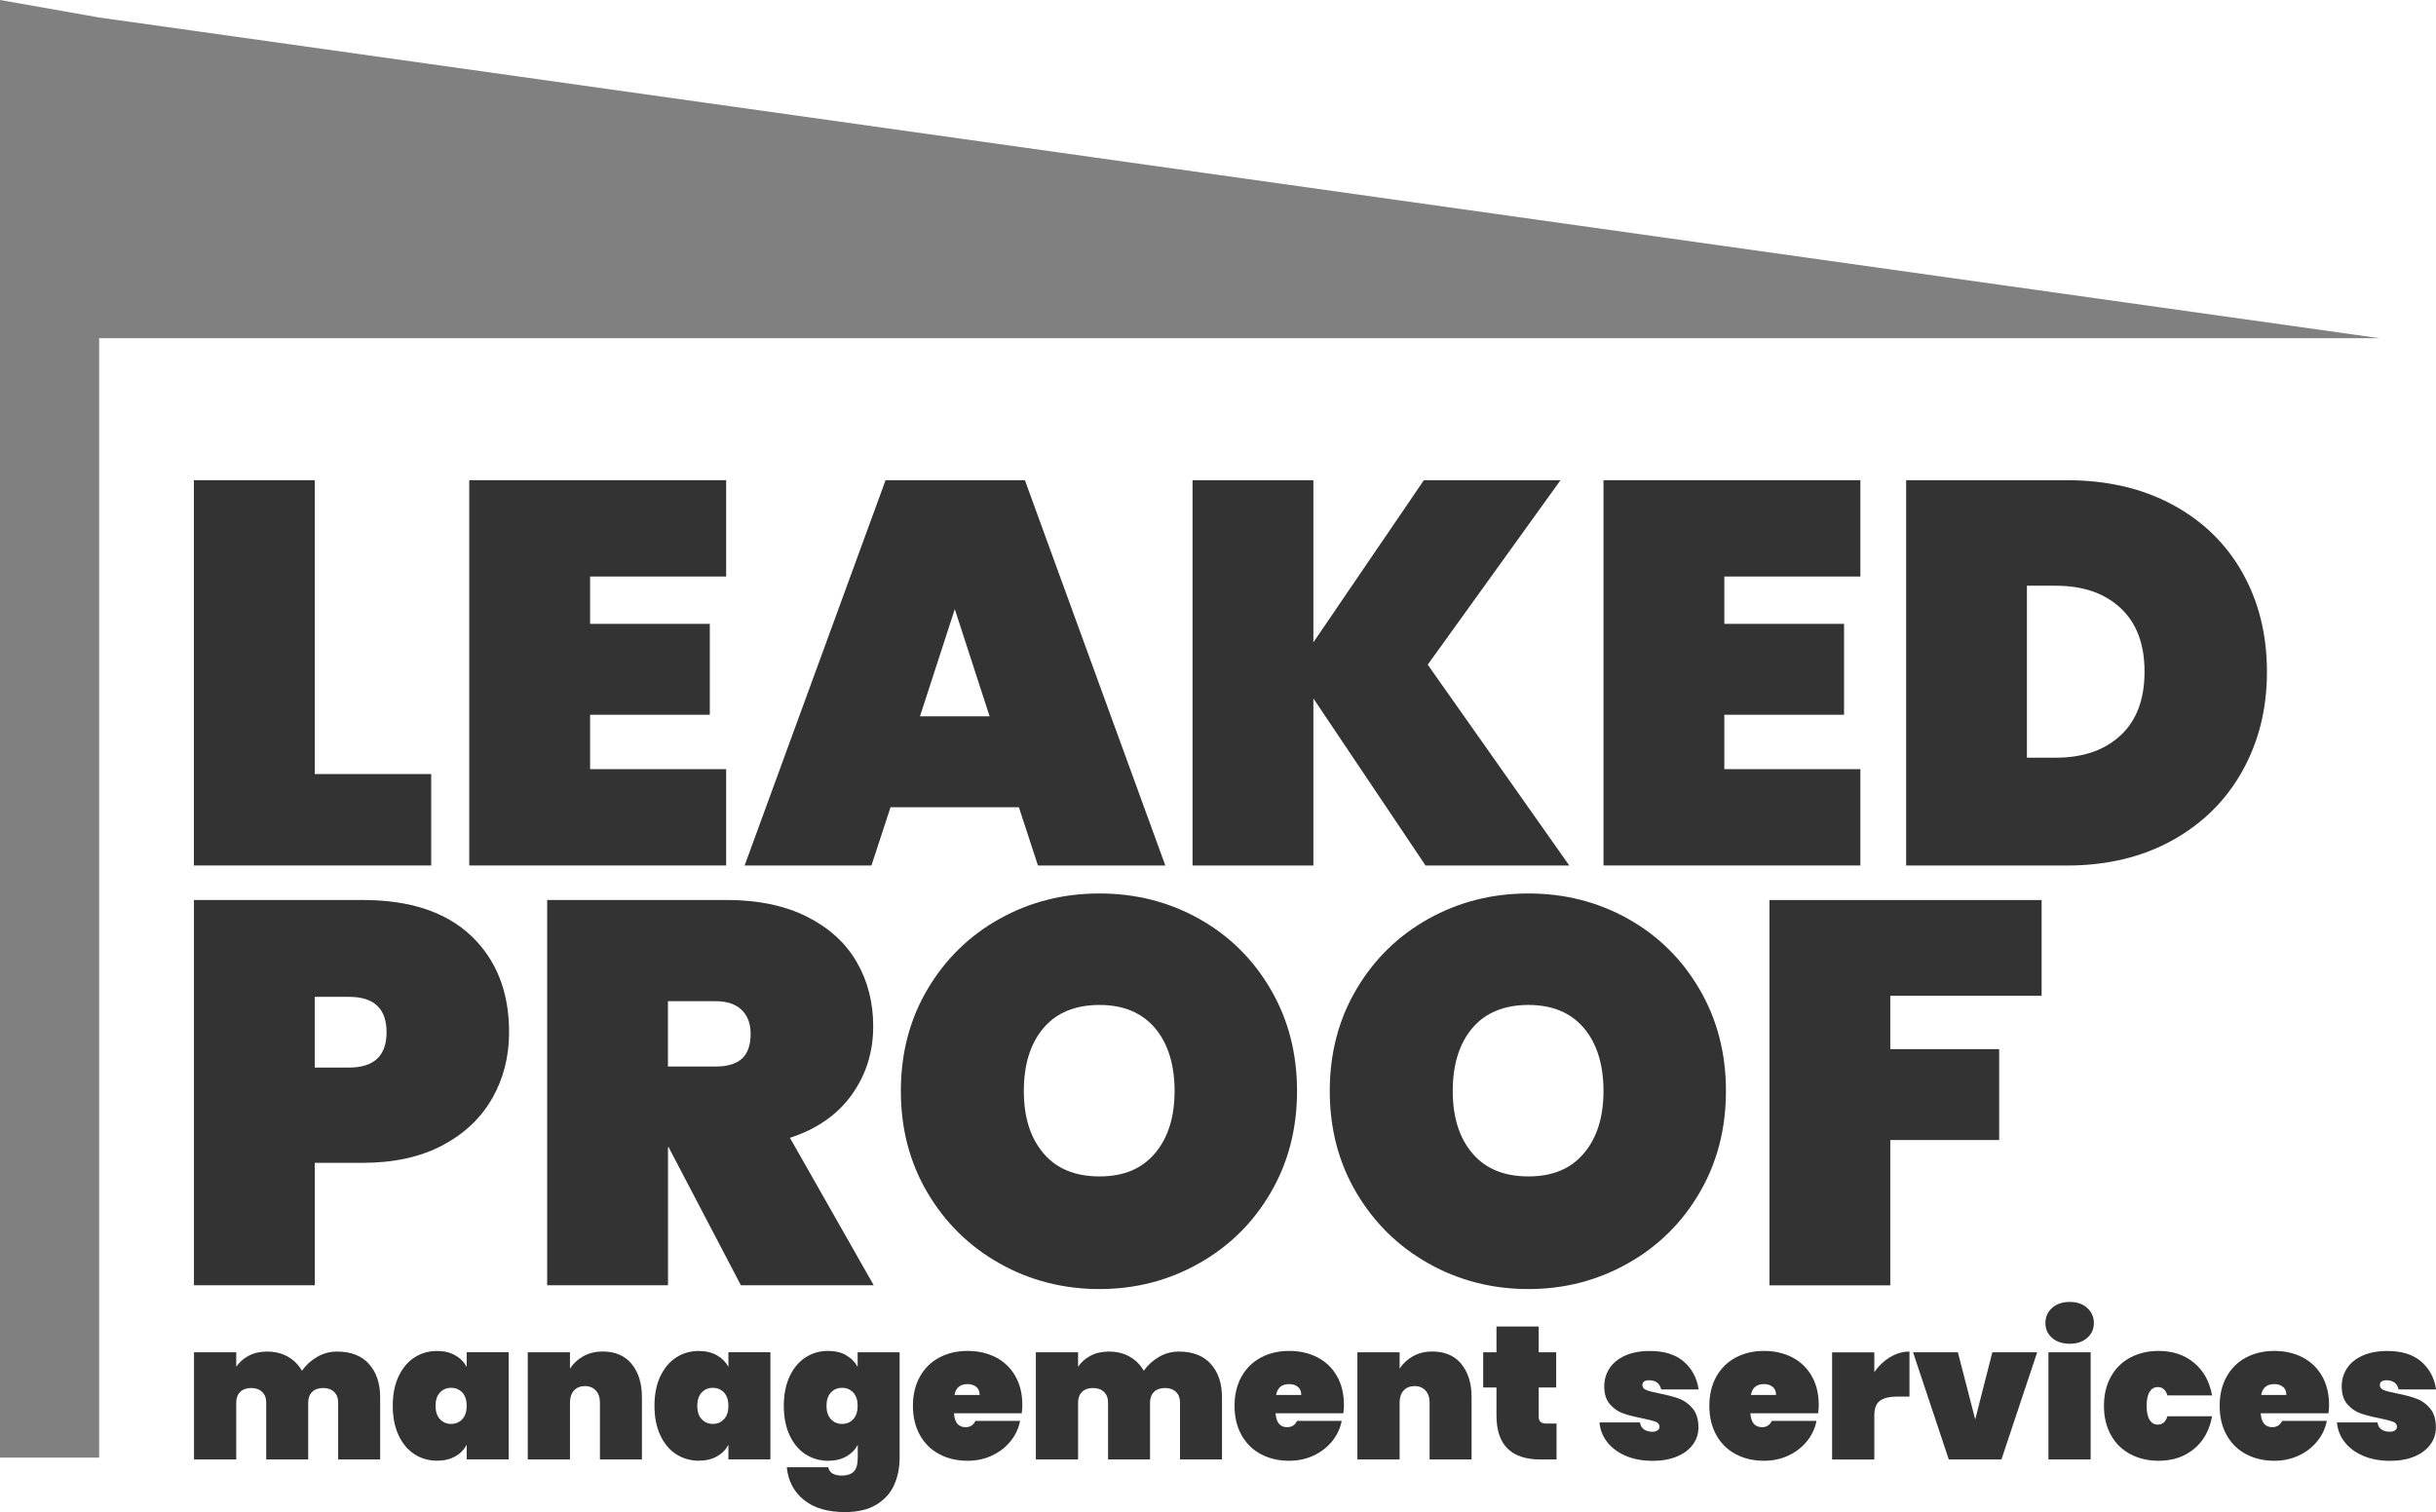 <?xml version="1.0" encoding="UTF-8"?>
<svg id="Layer_2" data-name="Layer 2" xmlns="http://www.w3.org/2000/svg" viewBox="0 0 417.73 259.35">
  <defs>
    <style>
      .cls-1 {
        fill: #333;
      }

      .cls-2 {
        fill: gray;
      }
    </style>
  </defs>
  <g id="Layer_1-2" data-name="Layer 1">
    <g>
      <path class="cls-1" d="M53.97,132.76h19.97v15.68H33.25V82.36h20.72v50.4Z"/>
      <path class="cls-1" d="M101.19,98.88v8.12h20.53v15.59h-20.53v9.33h23.33v16.52h-44.05V82.36h44.05v16.52h-23.33Z"/>
      <path class="cls-1" d="M174.74,138.45h-22.03l-3.27,9.99h-21.75l24.17-66.08h23.89l24.08,66.08h-21.84l-3.27-9.99Zm-5.04-15.59l-5.97-18.39-5.97,18.39h11.95Z"/>
      <path class="cls-1" d="M244.45,148.44l-19.23-28.65v28.65h-20.72V82.36h20.72v27.81l18.95-27.81h23.43l-22.77,31.64,24.27,34.44h-24.64Z"/>
      <path class="cls-1" d="M295.69,98.88v8.12h20.53v15.59h-20.53v9.33h23.33v16.52h-44.05V82.36h44.05v16.52h-23.33Z"/>
      <path class="cls-1" d="M372.55,86.56c5.19,2.8,9.19,6.69,11.99,11.67,2.8,4.98,4.2,10.64,4.2,16.99s-1.4,11.95-4.2,16.99-6.8,9.01-11.99,11.9c-5.2,2.89-11.25,4.34-18.15,4.34h-27.53V82.36h27.53c6.91,0,12.96,1.4,18.15,4.2Zm-8.91,39.57c2.74-2.55,4.11-6.19,4.11-10.92s-1.37-8.37-4.11-10.92c-2.74-2.55-6.44-3.83-11.11-3.83h-4.95v29.49h4.95c4.67,0,8.37-1.27,11.11-3.83Z"/>
    </g>
    <g>
      <path class="cls-1" d="M84.4,188.38c-1.93,3.39-4.78,6.08-8.54,8.07-3.77,1.99-8.32,2.99-13.67,2.99h-8.21v21h-20.72v-66.08h28.93c8.09,0,14.29,2.05,18.62,6.16,4.32,4.11,6.49,9.61,6.49,16.52,0,4.17-.97,7.95-2.89,11.34Zm-18.11-11.34c0-4.04-2.15-6.07-6.44-6.07h-5.88v12.13h5.88c4.29,0,6.44-2.02,6.44-6.07Z"/>
      <path class="cls-1" d="M127.05,220.44l-12.41-23.71h-.09v23.71h-20.72v-66.08h30.8c5.35,0,9.92,.95,13.72,2.85,3.79,1.9,6.64,4.48,8.54,7.75,1.9,3.27,2.85,6.95,2.85,11.06,0,4.42-1.23,8.34-3.69,11.76-2.46,3.42-5.99,5.88-10.59,7.37l14.37,25.29h-22.77Zm-12.51-37.52h8.21c1.99,0,3.48-.45,4.48-1.35,.99-.9,1.49-2.32,1.49-4.25,0-1.74-.51-3.11-1.54-4.11-1.03-.99-2.5-1.49-4.43-1.49h-8.21v11.2Z"/>
      <path class="cls-1" d="M171.42,216.7c-5.2-2.92-9.32-6.97-12.37-12.13-3.05-5.16-4.57-10.98-4.57-17.45s1.52-12.29,4.57-17.45c3.05-5.16,7.17-9.19,12.37-12.09,5.19-2.89,10.9-4.34,17.12-4.34s11.91,1.45,17.08,4.34c5.16,2.89,9.25,6.92,12.27,12.09,3.02,5.17,4.53,10.98,4.53,17.45s-1.51,12.29-4.53,17.45c-3.02,5.17-7.12,9.21-12.32,12.13-5.2,2.93-10.87,4.39-17.03,4.39s-11.93-1.46-17.12-4.39Zm26.64-18.9c2.24-2.64,3.36-6.21,3.36-10.69s-1.12-8.13-3.36-10.78c-2.24-2.64-5.41-3.97-9.52-3.97s-7.37,1.32-9.61,3.97c-2.24,2.65-3.36,6.24-3.36,10.78s1.12,8.04,3.36,10.69,5.44,3.97,9.61,3.97,7.28-1.32,9.52-3.97Z"/>
      <path class="cls-1" d="M244.97,216.7c-5.2-2.92-9.32-6.97-12.37-12.13-3.05-5.16-4.57-10.98-4.57-17.45s1.52-12.29,4.57-17.45c3.05-5.16,7.17-9.19,12.37-12.09,5.19-2.89,10.9-4.34,17.12-4.34s11.91,1.45,17.08,4.34c5.16,2.89,9.25,6.92,12.27,12.09,3.02,5.17,4.53,10.98,4.53,17.45s-1.51,12.29-4.53,17.45c-3.02,5.17-7.12,9.21-12.32,12.13-5.2,2.93-10.87,4.39-17.03,4.39s-11.93-1.46-17.12-4.39Zm26.64-18.9c2.24-2.64,3.36-6.21,3.36-10.69s-1.12-8.13-3.36-10.78c-2.24-2.64-5.41-3.97-9.52-3.97s-7.37,1.32-9.61,3.97c-2.24,2.65-3.36,6.24-3.36,10.78s1.12,8.04,3.36,10.69,5.44,3.97,9.61,3.97,7.28-1.32,9.52-3.97Z"/>
      <path class="cls-1" d="M350.1,154.36v16.43h-25.95v9.15h18.67v15.59h-18.67v24.92h-20.72v-66.08h46.67Z"/>
    </g>
    <g>
      <path class="cls-1" d="M63.25,233.92c1.29,1.41,1.94,3.32,1.94,5.74v10.66h-7.2v-9.75c0-.78-.23-1.4-.7-1.84-.47-.45-1.09-.67-1.87-.67s-1.43,.22-1.89,.67-.68,1.06-.68,1.84v9.75h-7.2v-9.75c0-.78-.23-1.4-.7-1.84-.47-.45-1.09-.67-1.87-.67s-1.43,.22-1.89,.67c-.46,.45-.68,1.06-.68,1.84v9.75h-7.24v-18.38h7.24v2.48c.52-.78,1.23-1.41,2.13-1.89,.9-.48,1.96-.72,3.18-.72,1.32,0,2.5,.29,3.52,.86,1.02,.58,1.84,1.38,2.44,2.43,.67-.96,1.53-1.74,2.58-2.36,1.04-.62,2.19-.93,3.46-.93,2.35,0,4.17,.71,5.46,2.12Z"/>
      <path class="cls-1" d="M68.34,236.09c.66-1.42,1.57-2.51,2.72-3.26,1.15-.75,2.44-1.12,3.88-1.12,1.19,0,2.23,.24,3.1,.73,.87,.49,1.53,1.16,1.99,2v-2.51h7.2v18.38h-7.2v-2.51c-.46,.85-1.12,1.52-1.99,2-.87,.49-1.9,.73-3.1,.73-1.43,0-2.73-.38-3.88-1.12-1.15-.75-2.06-1.84-2.72-3.26-.66-1.42-.99-3.1-.99-5.04s.33-3.61,.99-5.04Zm10.94,2.75c-.5-.54-1.14-.81-1.92-.81s-1.42,.27-1.92,.81c-.5,.54-.75,1.3-.75,2.28s.25,1.74,.75,2.28c.5,.54,1.14,.82,1.92,.82s1.42-.27,1.92-.82c.5-.54,.75-1.3,.75-2.28s-.25-1.74-.75-2.28Z"/>
      <path class="cls-1" d="M108.3,233.92c1.18,1.41,1.78,3.32,1.78,5.74v10.66h-7.2v-9.75c0-.87-.23-1.56-.7-2.07-.47-.51-1.09-.77-1.87-.77s-1.43,.25-1.89,.77c-.46,.51-.68,1.2-.68,2.07v9.75h-7.24v-18.38h7.24v2.8c.56-.87,1.32-1.58,2.27-2.12s2.07-.82,3.37-.82c2.11,0,3.75,.71,4.94,2.12Z"/>
      <path class="cls-1" d="M113.22,236.09c.66-1.42,1.57-2.51,2.72-3.26,1.15-.75,2.44-1.12,3.88-1.12,1.19,0,2.23,.24,3.1,.73,.87,.49,1.53,1.16,1.99,2v-2.51h7.2v18.38h-7.2v-2.51c-.46,.85-1.12,1.52-1.99,2-.87,.49-1.9,.73-3.1,.73-1.43,0-2.73-.38-3.88-1.12-1.15-.75-2.06-1.84-2.72-3.26-.66-1.42-.99-3.1-.99-5.04s.33-3.61,.99-5.04Zm10.94,2.75c-.5-.54-1.14-.81-1.92-.81s-1.42,.27-1.92,.81c-.5,.54-.75,1.3-.75,2.28s.25,1.74,.75,2.28c.5,.54,1.14,.82,1.92,.82s1.42-.27,1.92-.82c.5-.54,.75-1.3,.75-2.28s-.25-1.74-.75-2.28Z"/>
      <path class="cls-1" d="M145.08,232.44c.87,.49,1.53,1.16,1.99,2v-2.51h7.2v18.06c0,1.72-.31,3.28-.94,4.69-.63,1.41-1.65,2.54-3.05,3.39-1.4,.85-3.2,1.27-5.39,1.27-2.96,0-5.3-.69-7.02-2.07s-2.71-3.25-2.95-5.62h7.11c.2,.96,.98,1.43,2.35,1.43,.85,0,1.51-.22,1.99-.65s.72-1.25,.72-2.44v-2.18c-.46,.85-1.12,1.52-1.99,2-.87,.49-1.9,.73-3.1,.73-1.43,0-2.73-.38-3.88-1.12-1.15-.75-2.06-1.84-2.72-3.26-.66-1.42-.99-3.1-.99-5.04s.33-3.61,.99-5.04c.66-1.42,1.57-2.51,2.72-3.26,1.15-.75,2.44-1.12,3.88-1.12,1.19,0,2.23,.24,3.1,.73Zm1.24,6.4c-.5-.54-1.14-.81-1.92-.81s-1.42,.27-1.92,.81c-.5,.54-.75,1.3-.75,2.28s.25,1.74,.75,2.28c.5,.54,1.14,.82,1.92,.82s1.42-.27,1.92-.82c.5-.54,.75-1.3,.75-2.28s-.25-1.74-.75-2.28Z"/>
      <path class="cls-1" d="M175.23,242.4h-11.64c.11,1.59,.77,2.38,1.99,2.38,.78,0,1.35-.36,1.69-1.08h7.66c-.26,1.3-.81,2.47-1.65,3.5-.84,1.03-1.89,1.85-3.16,2.44-1.27,.6-2.67,.9-4.19,.9-1.83,0-3.45-.38-4.87-1.14-1.42-.76-2.53-1.85-3.32-3.28-.79-1.42-1.19-3.09-1.19-5s.4-3.58,1.19-5c.79-1.42,1.9-2.52,3.32-3.28,1.42-.76,3.05-1.14,4.87-1.14s3.45,.38,4.87,1.12c1.42,.75,2.53,1.82,3.32,3.21,.79,1.39,1.19,3.03,1.19,4.92,0,.5-.03,.98-.1,1.43Zm-7.24-3.16c0-.61-.2-1.07-.59-1.38-.39-.32-.88-.47-1.47-.47-1.28,0-2.03,.62-2.25,1.86h4.3Z"/>
      <path class="cls-1" d="M207.61,233.92c1.29,1.41,1.94,3.32,1.94,5.74v10.66h-7.2v-9.75c0-.78-.23-1.4-.7-1.84-.47-.45-1.09-.67-1.87-.67s-1.43,.22-1.89,.67-.68,1.06-.68,1.84v9.75h-7.2v-9.75c0-.78-.23-1.4-.7-1.84-.47-.45-1.09-.67-1.87-.67s-1.43,.22-1.89,.67c-.46,.45-.68,1.06-.68,1.84v9.75h-7.24v-18.38h7.24v2.48c.52-.78,1.23-1.41,2.13-1.89,.9-.48,1.96-.72,3.18-.72,1.32,0,2.5,.29,3.52,.86,1.02,.58,1.84,1.38,2.44,2.43,.67-.96,1.53-1.74,2.58-2.36,1.04-.62,2.19-.93,3.46-.93,2.35,0,4.17,.71,5.46,2.12Z"/>
      <path class="cls-1" d="M230.38,242.4h-11.64c.11,1.59,.77,2.38,1.99,2.38,.78,0,1.35-.36,1.69-1.08h7.66c-.26,1.3-.81,2.47-1.65,3.5-.84,1.03-1.89,1.85-3.16,2.44-1.27,.6-2.67,.9-4.19,.9-1.83,0-3.45-.38-4.87-1.14-1.42-.76-2.53-1.85-3.32-3.28-.79-1.42-1.19-3.09-1.19-5s.4-3.58,1.19-5c.79-1.42,1.9-2.52,3.32-3.28,1.42-.76,3.05-1.14,4.87-1.14s3.45,.38,4.87,1.12c1.42,.75,2.53,1.82,3.32,3.21,.79,1.39,1.19,3.03,1.19,4.92,0,.5-.03,.98-.1,1.43Zm-7.24-3.16c0-.61-.2-1.07-.59-1.38-.39-.32-.88-.47-1.47-.47-1.28,0-2.03,.62-2.25,1.86h4.3Z"/>
      <path class="cls-1" d="M250.57,233.92c1.18,1.41,1.78,3.32,1.78,5.74v10.66h-7.2v-9.75c0-.87-.23-1.56-.7-2.07-.47-.51-1.09-.77-1.87-.77s-1.43,.25-1.89,.77c-.46,.51-.68,1.2-.68,2.07v9.75h-7.24v-18.38h7.24v2.8c.56-.87,1.32-1.58,2.27-2.12s2.07-.82,3.37-.82c2.11,0,3.75,.71,4.94,2.12Z"/>
      <path class="cls-1" d="M266.92,244.16v6.16h-2.74c-5.04,0-7.56-2.51-7.56-7.53v-4.82h-2.28v-6.03h2.28v-4.43h7.24v4.43h3v6.03h-3v4.96c0,.43,.1,.75,.31,.94,.21,.2,.55,.29,1.03,.29h1.73Z"/>
      <path class="cls-1" d="M278.8,249.7c-1.34-.57-2.4-1.35-3.18-2.35s-1.23-2.13-1.34-3.39h6.94c.09,.54,.32,.95,.7,1.21,.38,.26,.86,.39,1.45,.39,.37,0,.66-.08,.88-.24s.33-.36,.33-.6c0-.41-.23-.71-.68-.88-.46-.17-1.23-.37-2.31-.59-1.33-.26-2.42-.54-3.28-.85-.86-.3-1.61-.83-2.25-1.57-.64-.74-.96-1.76-.96-3.06,0-1.13,.3-2.16,.9-3.08s1.48-1.65,2.66-2.18,2.6-.8,4.27-.8c2.48,0,4.42,.61,5.82,1.83,1.4,1.22,2.24,2.8,2.53,4.76h-6.42c-.11-.5-.34-.88-.68-1.16-.35-.27-.81-.41-1.4-.41-.37,0-.65,.07-.85,.21-.2,.14-.29,.35-.29,.64,0,.37,.23,.65,.68,.83s1.18,.38,2.18,.57c1.33,.26,2.44,.55,3.36,.88s1.71,.89,2.38,1.68c.67,.79,1.01,1.89,1.01,3.28,0,1.09-.31,2.07-.95,2.93-.63,.87-1.54,1.55-2.72,2.05-1.18,.5-2.57,.75-4.16,.75-1.74,0-3.28-.28-4.61-.85Z"/>
      <path class="cls-1" d="M311.8,242.4h-11.64c.11,1.59,.77,2.38,1.99,2.38,.78,0,1.35-.36,1.69-1.08h7.66c-.26,1.3-.81,2.47-1.65,3.5-.84,1.03-1.89,1.85-3.16,2.44-1.27,.6-2.67,.9-4.19,.9-1.83,0-3.45-.38-4.87-1.14-1.42-.76-2.53-1.85-3.32-3.28-.79-1.42-1.19-3.09-1.19-5s.4-3.58,1.19-5c.79-1.42,1.9-2.52,3.32-3.28,1.42-.76,3.05-1.14,4.87-1.14s3.45,.38,4.87,1.12c1.42,.75,2.53,1.82,3.32,3.21,.79,1.39,1.19,3.03,1.19,4.92,0,.5-.03,.98-.1,1.43Zm-7.24-3.16c0-.61-.2-1.07-.59-1.38-.39-.32-.88-.47-1.47-.47-1.28,0-2.03,.62-2.25,1.86h4.3Z"/>
      <path class="cls-1" d="M324.12,232.77c1.06-.64,2.17-.96,3.32-.96v7.72h-2.05c-1.37,0-2.37,.24-3.02,.72-.64,.48-.96,1.33-.96,2.54v7.53h-7.24v-18.38h7.24v3.39c.74-1.06,1.64-1.92,2.71-2.56Z"/>
      <path class="cls-1" d="M338.72,243.44l2.93-11.51h7.69l-6.13,18.38h-9.03l-6.13-18.38h7.69l2.97,11.51Z"/>
      <path class="cls-1" d="M351.89,229.46c-.76-.67-1.14-1.52-1.14-2.54s.38-1.91,1.14-2.59c.76-.68,1.77-1.03,3.03-1.03s2.24,.34,3,1.03c.76,.68,1.14,1.55,1.14,2.59s-.38,1.87-1.14,2.54c-.76,.67-1.76,1.01-3,1.01s-2.27-.34-3.03-1.01Zm6.62,2.48v18.38h-7.24v-18.38h7.24Z"/>
      <path class="cls-1" d="M361.98,236.12c.79-1.42,1.9-2.52,3.32-3.28,1.42-.76,3.05-1.14,4.87-1.14,2.39,0,4.41,.67,6.05,2.02,1.64,1.35,2.68,3.22,3.11,5.61h-7.66c-.28-.96-.84-1.43-1.66-1.43-.59,0-1.05,.27-1.39,.81s-.51,1.35-.51,2.41,.17,1.87,.51,2.41,.8,.81,1.39,.81c.83,0,1.38-.48,1.66-1.43h7.66c-.43,2.39-1.47,4.26-3.11,5.61-1.64,1.35-3.66,2.02-6.05,2.02-1.83,0-3.45-.38-4.87-1.14-1.42-.76-2.53-1.85-3.32-3.28-.79-1.42-1.19-3.09-1.19-5s.4-3.58,1.19-5Z"/>
      <path class="cls-1" d="M399.31,242.4h-11.64c.11,1.59,.77,2.38,1.99,2.38,.78,0,1.35-.36,1.69-1.08h7.66c-.26,1.3-.81,2.47-1.65,3.5-.84,1.03-1.89,1.85-3.16,2.44-1.27,.6-2.67,.9-4.19,.9-1.83,0-3.45-.38-4.87-1.14-1.42-.76-2.53-1.85-3.32-3.28-.79-1.42-1.19-3.09-1.19-5s.4-3.58,1.19-5c.79-1.42,1.9-2.52,3.32-3.28,1.42-.76,3.05-1.14,4.87-1.14s3.45,.38,4.87,1.12c1.42,.75,2.53,1.82,3.32,3.21,.79,1.39,1.19,3.03,1.19,4.92,0,.5-.03,.98-.1,1.43Zm-7.24-3.16c0-.61-.2-1.07-.59-1.38-.39-.32-.88-.47-1.47-.47-1.28,0-2.03,.62-2.25,1.86h4.3Z"/>
      <path class="cls-1" d="M405.26,249.7c-1.34-.57-2.4-1.35-3.18-2.35s-1.23-2.13-1.34-3.39h6.94c.09,.54,.32,.95,.7,1.21,.38,.26,.86,.39,1.45,.39,.37,0,.66-.08,.88-.24s.33-.36,.33-.6c0-.41-.23-.71-.68-.88-.46-.17-1.23-.37-2.31-.59-1.33-.26-2.42-.54-3.28-.85-.86-.3-1.61-.83-2.25-1.57-.64-.74-.96-1.76-.96-3.06,0-1.13,.3-2.16,.9-3.08s1.48-1.65,2.66-2.18,2.6-.8,4.27-.8c2.48,0,4.42,.61,5.82,1.83,1.4,1.22,2.24,2.8,2.53,4.76h-6.42c-.11-.5-.34-.88-.68-1.16-.35-.27-.81-.41-1.4-.41-.37,0-.65,.07-.85,.21-.2,.14-.29,.35-.29,.64,0,.37,.23,.65,.68,.83s1.18,.38,2.18,.57c1.33,.26,2.44,.55,3.36,.88s1.71,.89,2.38,1.68c.67,.79,1.01,1.89,1.01,3.28,0,1.09-.31,2.07-.95,2.93-.63,.87-1.54,1.55-2.72,2.05-1.18,.5-2.57,.75-4.16,.75-1.74,0-3.28-.28-4.61-.85Z"/>
    </g>
    <polygon class="cls-2" points="408 58 17 58 17 250 0 250 0 0 17 3 408 58"/>
  </g>
</svg>